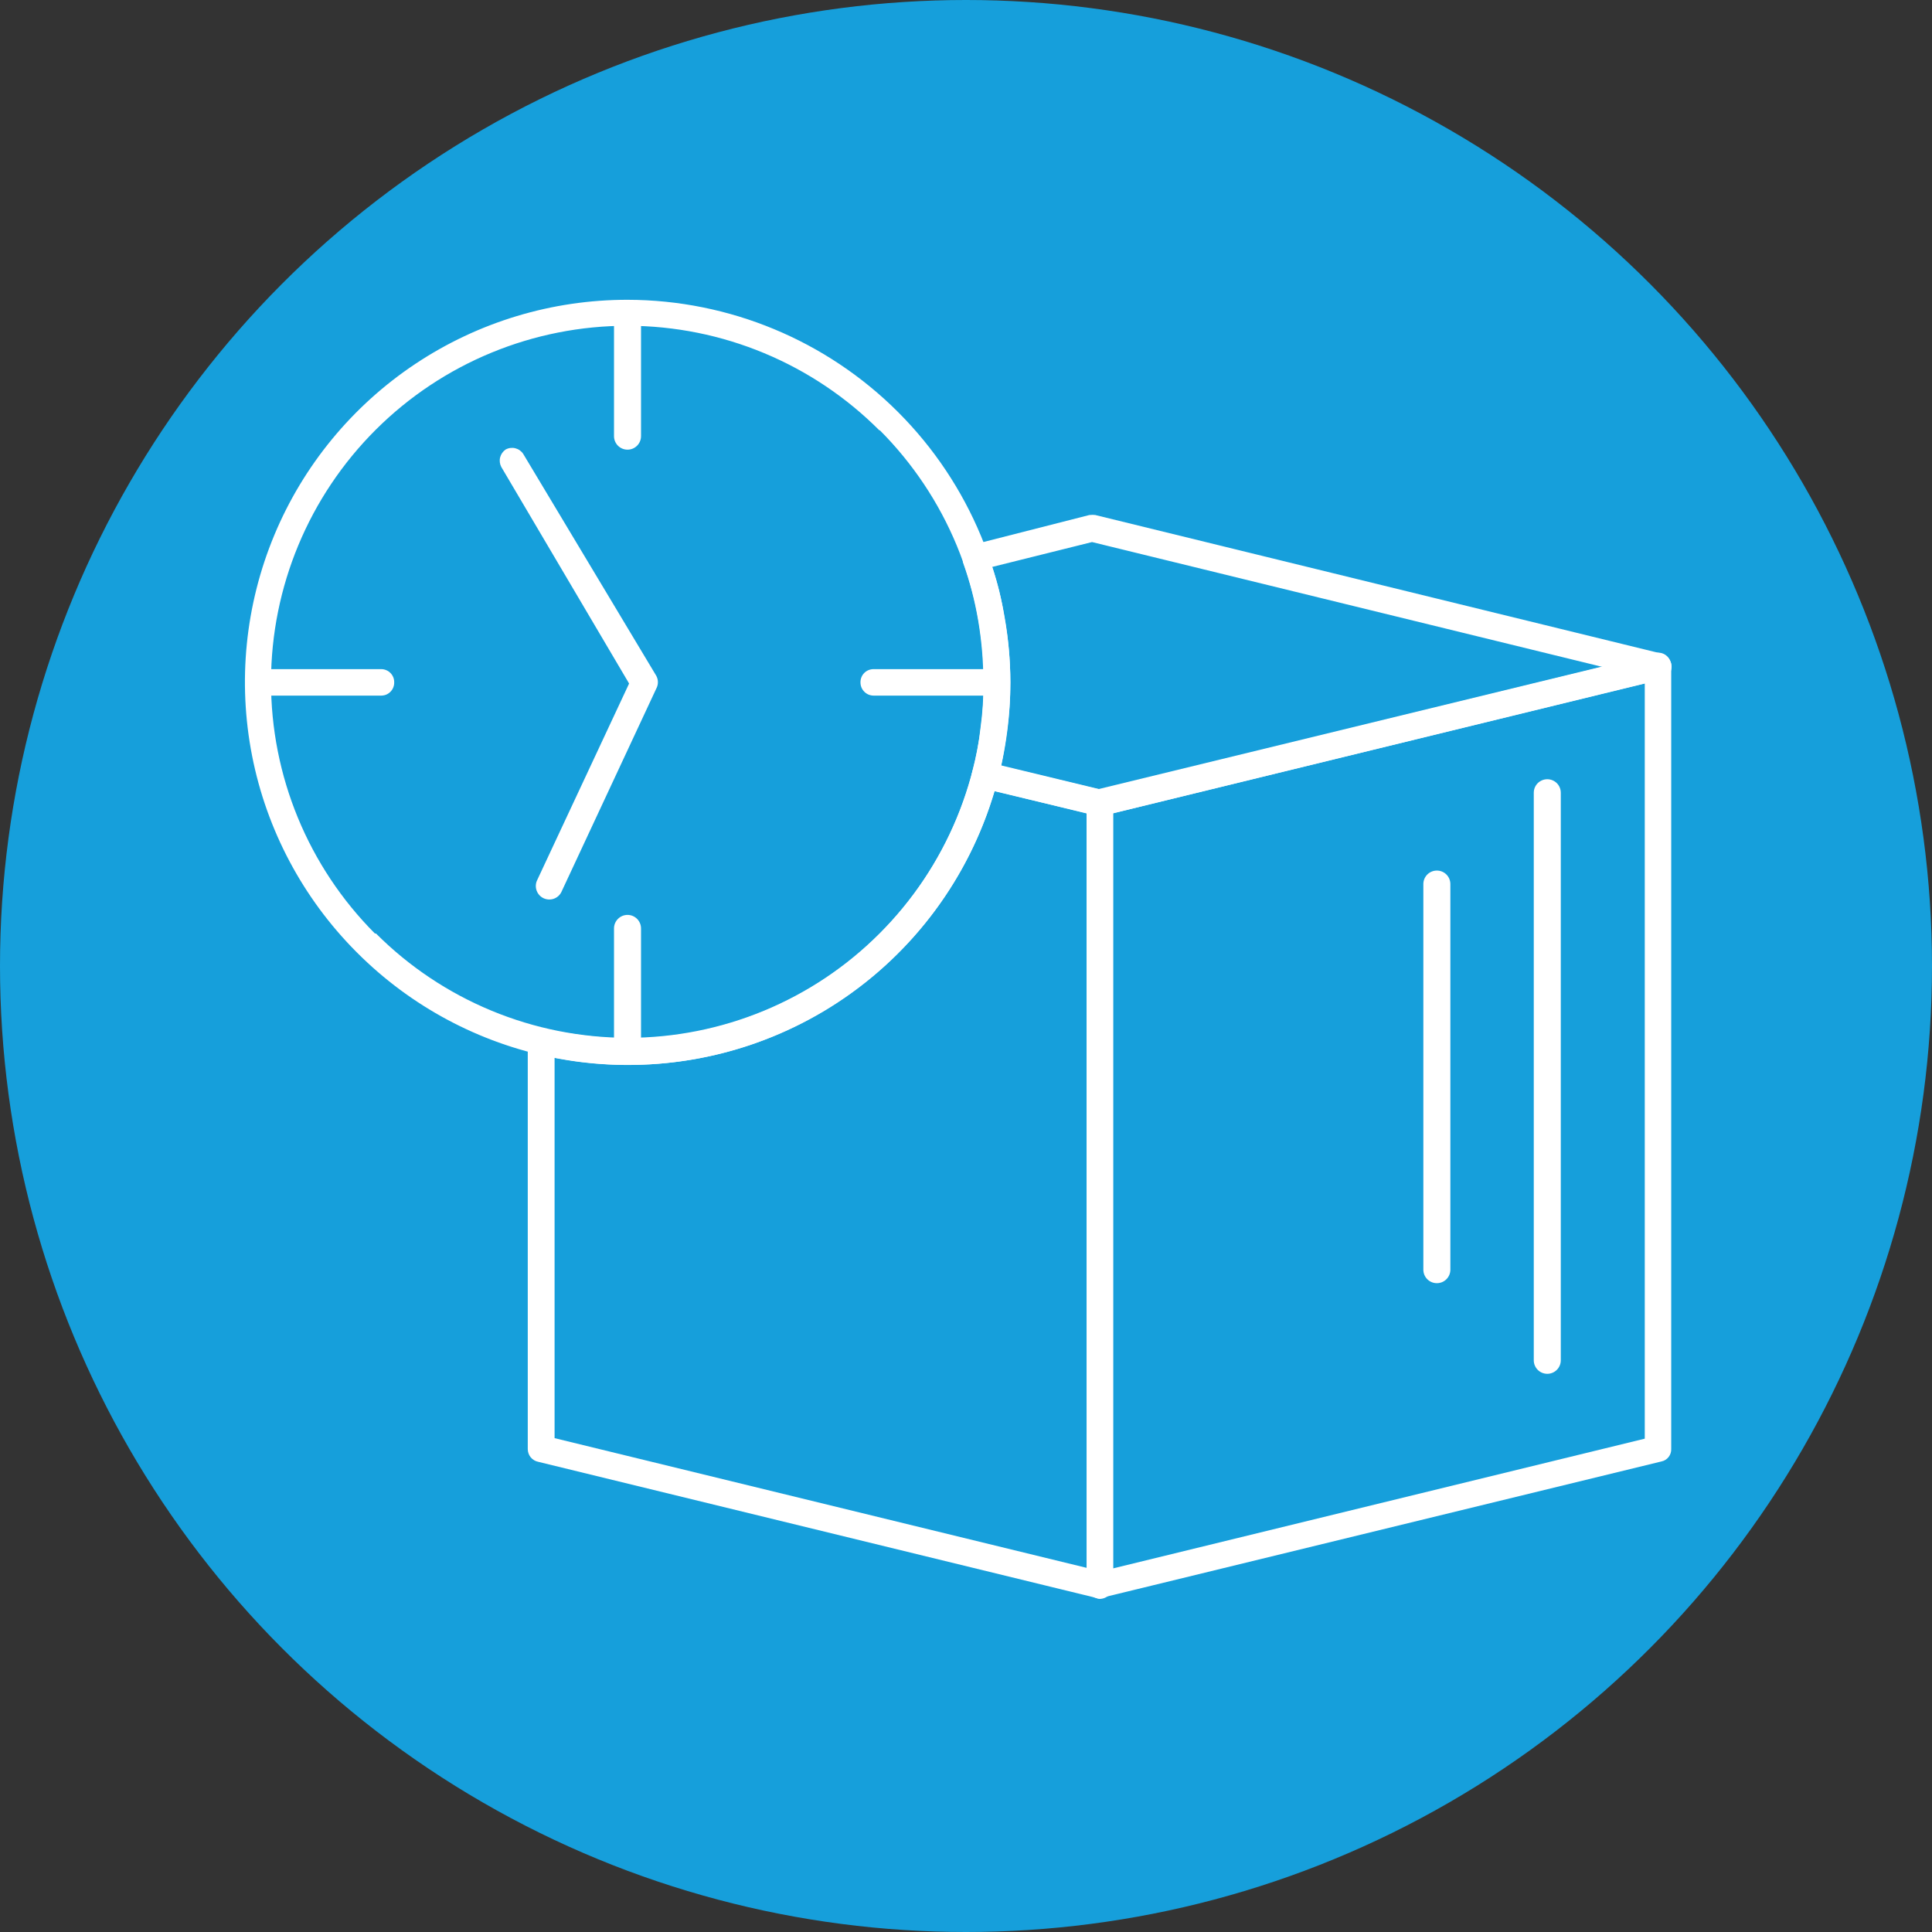 <svg width="58" height="58" viewBox="0 0 58 58" fill="none" xmlns="http://www.w3.org/2000/svg">
<rect x="0" y="0" width="58" height="58" fill="#333333" stroke="none"/>
<circle cx="29" cy="29" r="29" fill="#169FDB"/>
<path d="M29.684 22.888L33.1 23.714C33.188 23.734 33.266 23.782 33.324 23.852C33.381 23.921 33.413 24.008 33.416 24.098V47.6C33.414 47.706 33.372 47.807 33.297 47.881C33.222 47.956 33.121 47.999 33.016 48C32.97 47.997 32.925 47.984 32.884 47.963L16.16 43.885C16.072 43.868 15.992 43.821 15.934 43.752C15.877 43.683 15.845 43.596 15.844 43.506V31.255C15.846 31.15 15.888 31.049 15.963 30.976C16.038 30.902 16.139 30.86 16.244 30.86C16.29 30.861 16.335 30.872 16.376 30.892C16.76 30.976 17.17 31.039 17.586 31.092C18.003 31.144 18.423 31.172 18.844 31.176C21.209 31.172 23.507 30.385 25.379 28.938C27.25 27.491 28.59 25.465 29.19 23.177C29.201 23.126 29.222 23.077 29.253 23.034C29.283 22.991 29.322 22.955 29.366 22.927C29.411 22.9 29.461 22.882 29.513 22.874C29.565 22.866 29.618 22.869 29.669 22.882L29.684 22.888ZM32.621 24.414L29.853 23.751C29.089 26.351 27.427 28.595 25.164 30.085C22.9 31.575 20.181 32.213 17.491 31.886C17.212 31.855 16.928 31.802 16.649 31.755V43.174L32.626 47.069L32.621 24.414Z" fill="white"/>
<path d="M49.377 20.514L33.416 24.414V47.084L49.377 43.19V20.514ZM32.921 23.703L49.661 19.63C49.695 19.608 49.735 19.595 49.776 19.593C49.83 19.593 49.883 19.604 49.933 19.625C49.982 19.646 50.026 19.677 50.063 19.716C50.1 19.755 50.129 19.801 50.147 19.852C50.166 19.902 50.174 19.956 50.171 20.009V43.495C50.175 43.583 50.148 43.67 50.094 43.739C50.04 43.809 49.963 43.857 49.877 43.874L33.131 47.953C33.096 47.973 33.056 47.985 33.016 47.989C32.963 47.99 32.911 47.98 32.862 47.96C32.814 47.941 32.77 47.911 32.733 47.874C32.696 47.836 32.667 47.792 32.648 47.743C32.629 47.694 32.62 47.642 32.621 47.59V24.098C32.621 24.01 32.65 23.924 32.705 23.854C32.759 23.784 32.835 23.735 32.921 23.714V23.703Z" fill="white"/>
<path d="M48.103 20.02L32.784 16.273L29.785 17.02C29.951 17.504 30.073 18.003 30.148 18.509C30.27 19.16 30.331 19.821 30.332 20.483C30.332 20.97 30.299 21.457 30.232 21.94C30.184 22.288 30.132 22.625 30.053 22.993L33.016 23.703L48.103 20.02ZM32.884 15.462L49.877 19.62C49.946 19.642 50.01 19.681 50.061 19.733C50.112 19.785 50.15 19.849 50.171 19.92C50.184 19.97 50.186 20.023 50.178 20.075C50.17 20.127 50.151 20.176 50.124 20.221C50.097 20.265 50.061 20.304 50.018 20.334C49.976 20.365 49.928 20.387 49.877 20.398L33.1 24.493C33.042 24.514 32.979 24.514 32.921 24.493L29.469 23.651C29.418 23.638 29.371 23.615 29.329 23.584C29.288 23.552 29.253 23.513 29.227 23.468C29.201 23.422 29.184 23.372 29.178 23.321C29.172 23.269 29.175 23.217 29.19 23.166C29.307 22.732 29.39 22.288 29.437 21.84C29.5 21.391 29.528 20.937 29.521 20.483C29.522 19.867 29.471 19.253 29.369 18.646C29.268 18.042 29.113 17.448 28.906 16.873V16.836C28.881 16.735 28.898 16.628 28.951 16.539C29.004 16.449 29.09 16.384 29.19 16.357L32.7 15.462C32.766 15.454 32.833 15.454 32.9 15.462H32.884Z" fill="white"/>
<path d="M46.856 40.838C46.856 40.945 46.813 41.048 46.737 41.124C46.661 41.2 46.558 41.243 46.451 41.243C46.343 41.243 46.24 41.2 46.164 41.124C46.088 41.048 46.045 40.945 46.045 40.838V23.798C46.045 23.691 46.088 23.587 46.164 23.511C46.24 23.436 46.343 23.393 46.451 23.393C46.558 23.393 46.661 23.436 46.737 23.511C46.813 23.587 46.856 23.691 46.856 23.798V40.838Z" fill="white"/>
<path d="M43.541 38.117C43.541 38.225 43.498 38.328 43.422 38.404C43.346 38.48 43.243 38.522 43.135 38.522C43.028 38.522 42.925 38.48 42.849 38.404C42.773 38.328 42.73 38.225 42.73 38.117V26.54C42.73 26.432 42.773 26.329 42.849 26.253C42.925 26.177 43.028 26.135 43.135 26.135C43.243 26.135 43.346 26.177 43.422 26.253C43.498 26.329 43.541 26.432 43.541 26.54V38.117Z" fill="white"/>
<path d="M18.844 9C21.888 9.006 24.806 10.217 26.959 12.369C29.112 14.521 30.325 17.439 30.332 20.483C30.333 22.755 29.66 24.977 28.398 26.866C27.136 28.756 25.342 30.229 23.242 31.098C21.143 31.967 18.833 32.194 16.605 31.75C14.376 31.306 12.329 30.21 10.724 28.603L10.692 28.571C9.093 26.963 8.005 24.916 7.568 22.69C7.131 20.464 7.363 18.159 8.235 16.064C9.107 13.97 10.581 12.182 12.469 10.924C14.357 9.667 16.575 8.997 18.844 9ZM26.406 12.926C24.404 10.917 21.686 9.785 18.849 9.78C16.013 9.775 13.291 10.897 11.282 12.899C9.273 14.902 8.141 17.62 8.136 20.456C8.131 23.293 9.253 26.015 11.255 28.024H11.287C12.279 29.017 13.458 29.804 14.754 30.341C16.051 30.879 17.441 31.155 18.845 31.156C20.248 31.156 21.638 30.88 22.935 30.343C24.232 29.806 25.411 29.019 26.403 28.026C27.396 27.034 28.184 25.856 28.721 24.559C29.258 23.262 29.535 21.872 29.535 20.469C29.536 19.065 29.259 17.675 28.723 16.378C28.186 15.081 27.398 13.903 26.406 12.91V12.926Z" fill="white"/>
<path d="M18.433 9.411C18.433 9.303 18.476 9.2 18.552 9.124C18.628 9.048 18.731 9.005 18.839 9.005C18.946 9.005 19.049 9.048 19.125 9.124C19.201 9.2 19.244 9.303 19.244 9.411V13.094C19.244 13.202 19.201 13.305 19.125 13.381C19.049 13.457 18.946 13.499 18.839 13.499C18.731 13.499 18.628 13.457 18.552 13.381C18.476 13.305 18.433 13.202 18.433 13.094V9.411Z" fill="white"/>
<path d="M29.916 20.088C30.021 20.088 30.122 20.129 30.197 20.203C30.272 20.277 30.315 20.378 30.316 20.483C30.315 20.588 30.272 20.689 30.197 20.764C30.123 20.839 30.022 20.881 29.916 20.883H26.232C26.18 20.883 26.127 20.873 26.078 20.854C26.03 20.834 25.985 20.804 25.948 20.767C25.911 20.73 25.881 20.685 25.861 20.637C25.841 20.588 25.832 20.535 25.832 20.483C25.832 20.43 25.841 20.378 25.861 20.33C25.881 20.281 25.911 20.237 25.948 20.2C25.986 20.163 26.03 20.134 26.079 20.115C26.128 20.096 26.18 20.087 26.232 20.088H29.916Z" fill="white"/>
<path d="M19.244 31.555C19.244 31.662 19.201 31.765 19.125 31.841C19.049 31.917 18.946 31.96 18.839 31.96C18.731 31.96 18.628 31.917 18.552 31.841C18.476 31.765 18.433 31.662 18.433 31.555V27.871C18.433 27.764 18.476 27.661 18.552 27.585C18.628 27.509 18.731 27.466 18.839 27.466C18.946 27.466 19.049 27.509 19.125 27.585C19.201 27.661 19.244 27.764 19.244 27.871V31.555Z" fill="white"/>
<path d="M7.756 20.883C7.651 20.881 7.55 20.838 7.476 20.764C7.403 20.689 7.361 20.588 7.361 20.483C7.363 20.378 7.405 20.279 7.478 20.205C7.552 20.131 7.652 20.089 7.756 20.088H11.44C11.492 20.087 11.543 20.097 11.591 20.117C11.64 20.136 11.684 20.165 11.72 20.202C11.757 20.239 11.786 20.283 11.806 20.331C11.825 20.379 11.835 20.431 11.834 20.483C11.836 20.535 11.826 20.587 11.807 20.636C11.788 20.685 11.759 20.729 11.722 20.767C11.685 20.804 11.641 20.834 11.593 20.854C11.544 20.873 11.492 20.883 11.44 20.883H7.756Z" fill="white"/>
<path d="M15.05 14.02C15.003 13.932 14.99 13.829 15.014 13.732C15.039 13.635 15.098 13.55 15.181 13.494C15.269 13.446 15.373 13.433 15.47 13.457C15.568 13.482 15.652 13.542 15.707 13.626L19.702 20.288C19.734 20.347 19.751 20.413 19.751 20.48C19.751 20.547 19.734 20.613 19.702 20.672L16.849 26.787C16.801 26.88 16.718 26.95 16.619 26.983C16.52 27.016 16.411 27.009 16.317 26.965C16.222 26.92 16.149 26.84 16.112 26.742C16.075 26.644 16.077 26.536 16.118 26.44L18.886 20.52L15.05 14.02Z" fill="white"/>
</svg>

